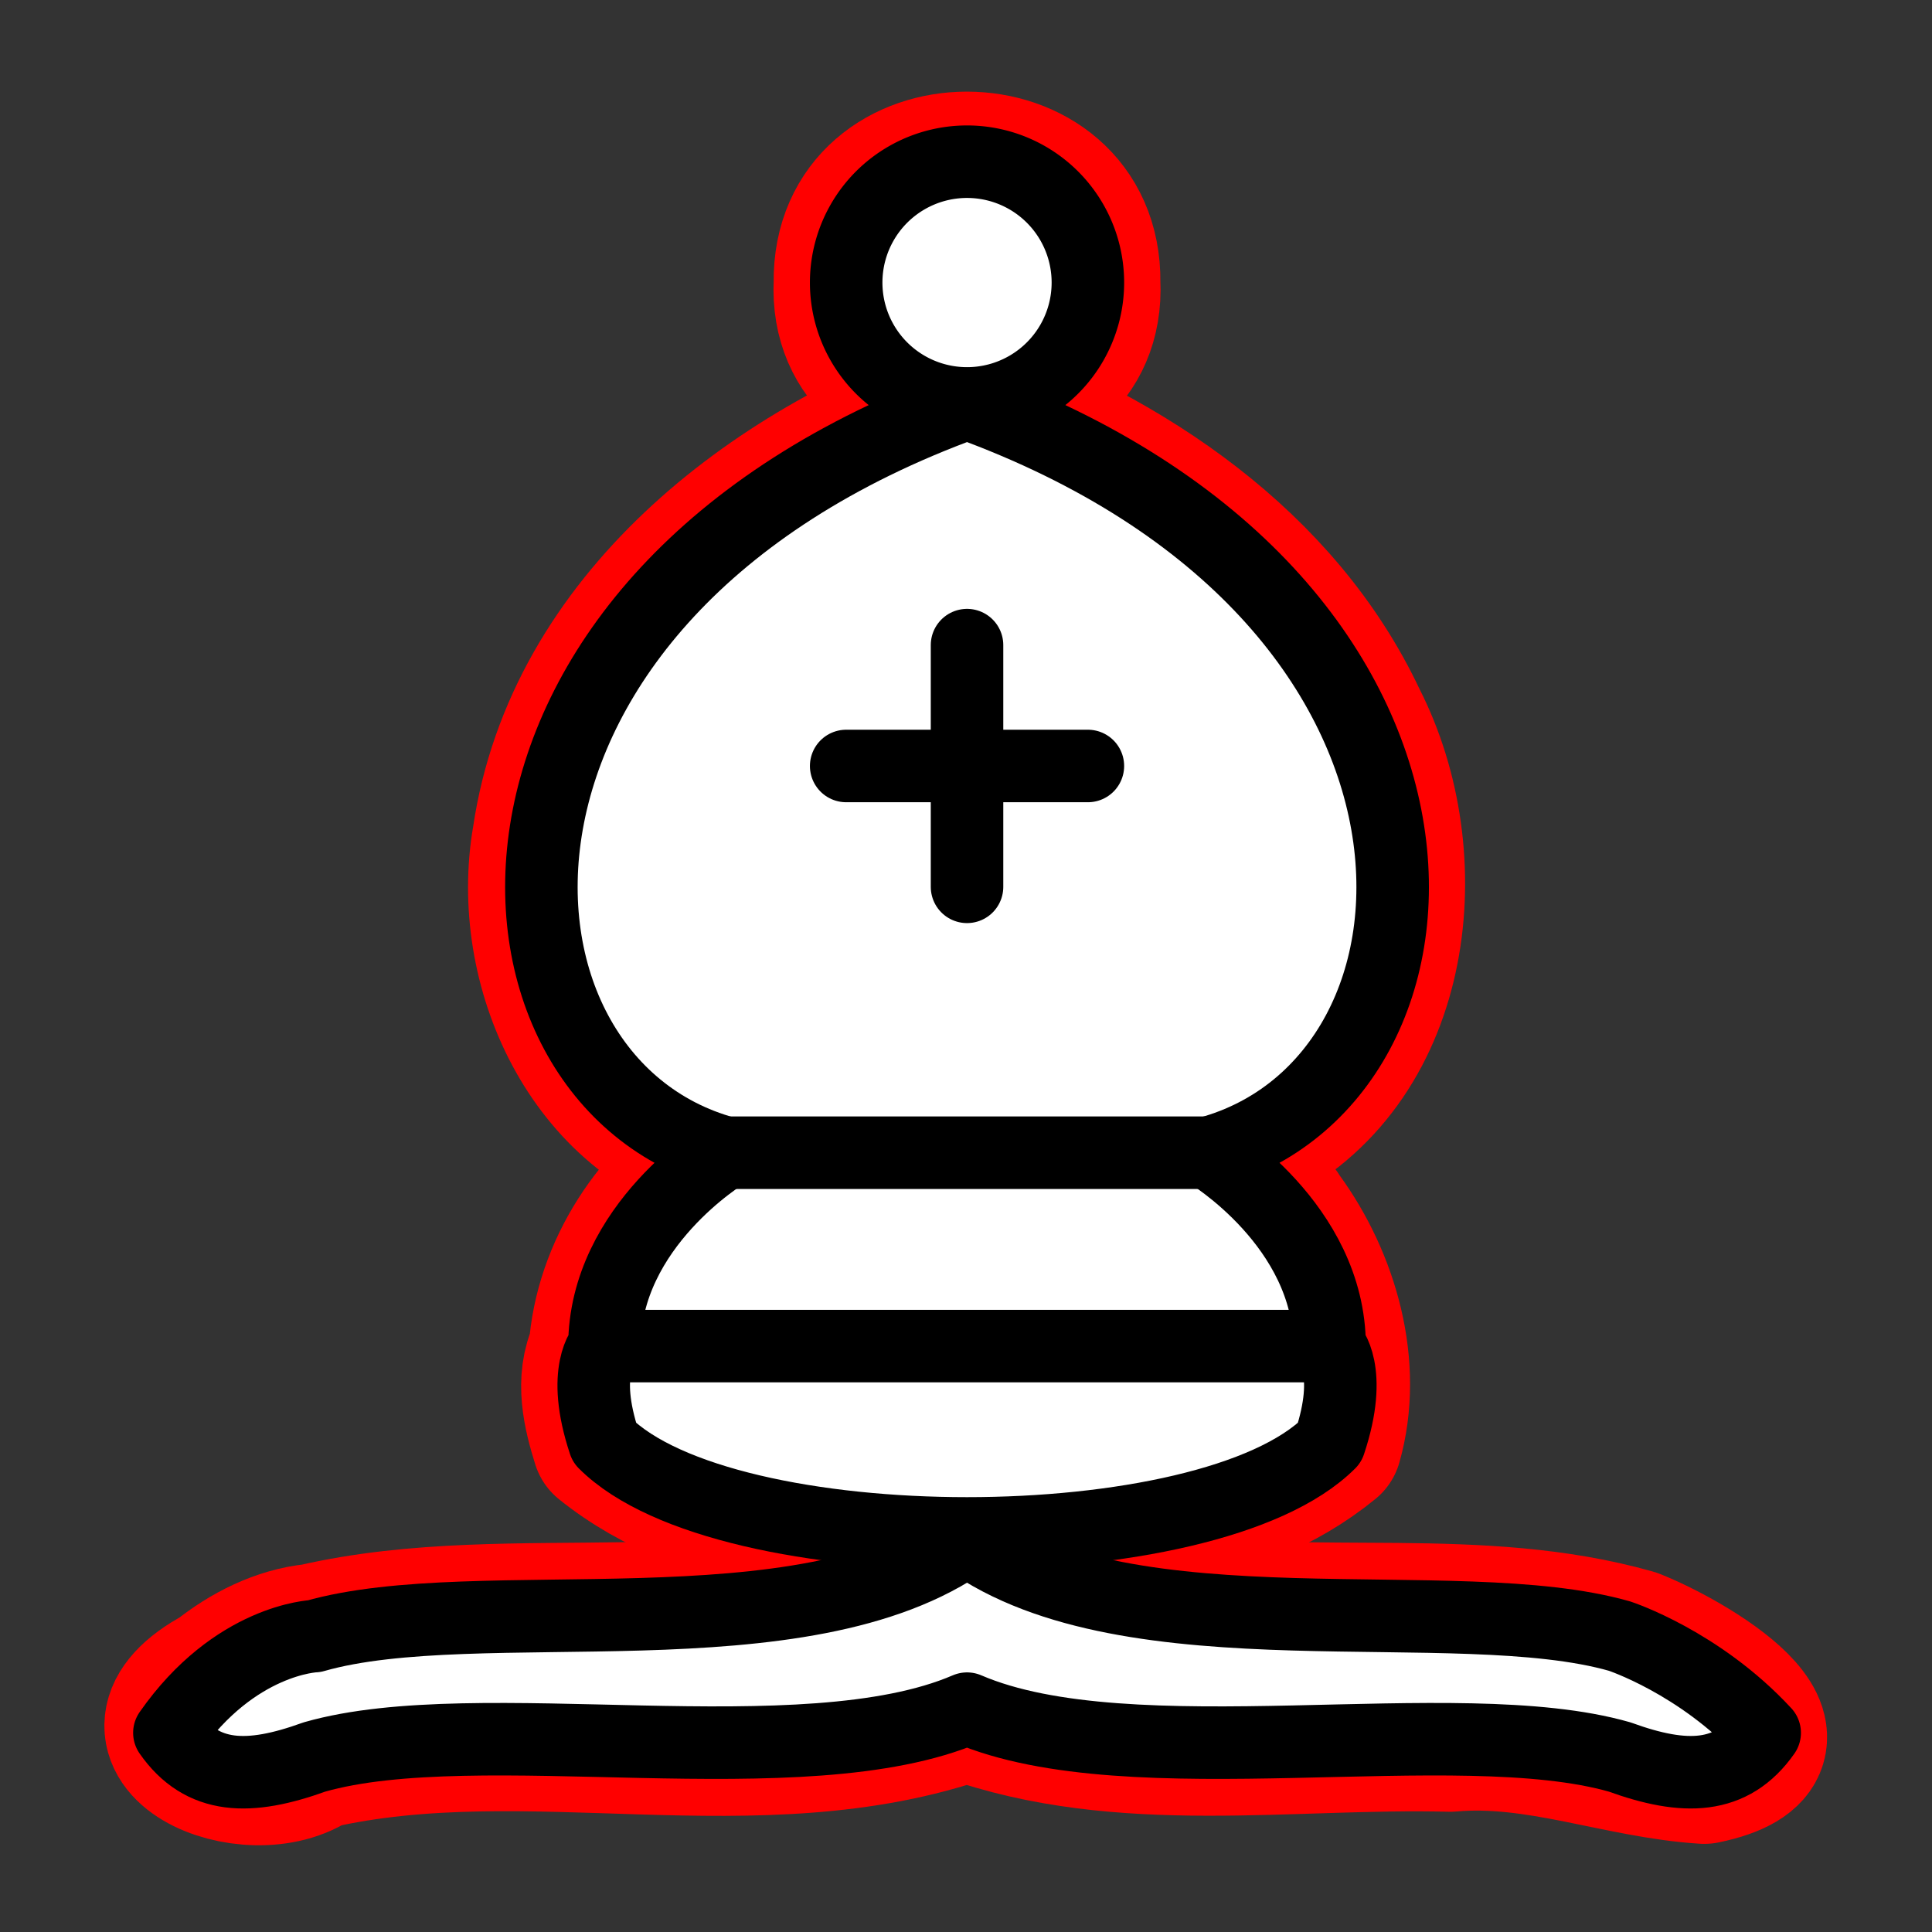 <?xml version="1.0" encoding="UTF-8" standalone="no"?>
<!-- Created with Inkscape (http://www.inkscape.org/) -->

<svg
   width="40"
   height="40"
   viewBox="0 0 10.311 10.311"
   version="1.1"
   id="svg5696"
   inkscape:version="1.2.2 (732a01da63, 2022-12-09)"
   sodipodi:docname="white_bishop_vulnerable.svg"
   xmlns:inkscape="http://www.inkscape.org/namespaces/inkscape"
   xmlns:sodipodi="http://sodipodi.sourceforge.net/DTD/sodipodi-0.dtd"
   xmlns="http://www.w3.org/2000/svg"
   xmlns:svg="http://www.w3.org/2000/svg">
  <rect x="0" y="0" width="10.311" height="10.311" fill="#333333" stroke="none"/>
  <sodipodi:namedview
     id="namedview5698"
     pagecolor="#ffffff"
     bordercolor="#000000"
     borderopacity="0.25"
     inkscape:showpageshadow="2"
     inkscape:pageopacity="0.0"
     inkscape:pagecheckerboard="0"
     inkscape:deskcolor="#d1d1d1"
     inkscape:document-units="mm"
     showgrid="false"
     inkscape:zoom="16.117123"
     inkscape:cx="15.728614"
     inkscape:cy="21.312737"
     inkscape:window-width="1920"
     inkscape:window-height="991"
     inkscape:window-x="-9"
     inkscape:window-y="-9"
     inkscape:window-maximized="1"
     inkscape:current-layer="layer1" />
  <defs
     id="defs5693" />
  <g
     inkscape:label="Layer 1"
     inkscape:groupmode="layer"
     id="layer1">
    <g
       style="fill:none;fill-opacity:1;fill-rule:evenodd;stroke:#ffff00;stroke-width:3;stroke-linecap:round;stroke-linejoin:round;stroke-miterlimit:4;stroke-dasharray:none;stroke-opacity:1"
       transform="matrix(0.258,0,0,0.258,-0.644,-0.556)"
       id="g48-5">
      <g
         style="fill:#ffffff;stroke:#ffff00;stroke-width:3;stroke-linecap:butt;stroke-dasharray:none;stroke-opacity:1"
         id="g44-0">
        <path
           d="m 9,36 c 4.21,-0.97 8.806,0.314 12.827,-1.588 1.354,-0.642 2.957,1.106 4.623,0.933 3.257,0.493 6.636,-0.142 9.828,0.762 1.143,0.45 4.062,2.152 1.472,2.69 C 35.997,38.687 34.299,37.97 32.498,38.133 29.169,38.047 25.706,38.648 22.5,37.5 18.145,39.027 13.436,37.477 9,38.5 7.664,39.452 4.67,38.14 7.04,36.869 7.602,36.42 8.276,36.073 9,36 Z"
           id="path38-2"
           style="stroke:#ff0000;stroke-width:3;stroke-dasharray:none;stroke-opacity:1" />
        <path
           d="m 15,32 c 2.162,1.735 5.14,1.811 7.793,1.873 C 25.257,33.76 28.008,33.63 30,32 30.448,30.429 29.938,28.644 28.983,27.335 28.49,26.507 26.677,25.928 28.471,25.623 31.506,24.052 31.955,19.887 30.514,17.07 28.983,13.811 25.797,11.688 22.5,10.5 18.453,11.918 14.427,14.995 13.766,19.485 13.298,22.158 14.719,25.305 17.5,26 16.069,26.883 15.043,28.437 14.93,30.102 14.643,30.703 14.812,31.398 15,32 Z"
           id="path40-8"
           style="stroke:#ff0000;stroke-width:3;stroke-dasharray:none;stroke-opacity:1" />
        <path
           d="m 25,8 c 0.159,3.227 -5.159,3.227 -5,0 -0.043,-3.269 5.039,-3.263 5,0 z"
           id="path42-0"
           style="stroke:#ff0000;stroke-width:3;stroke-dasharray:none;stroke-opacity:1" />
      </g>
      <path
         d="m 17.5,26 c 3.333,0 6.667,0 10,0 M 15,30 c 5,0 10,0 15,0 M 22.5,15.5 c 0,1.667 0,3.333 0,5 M 20,18 c 1.667,0 3.333,0 5,0"
         style="fill:none;stroke:#ff0000;stroke-width:3;stroke-linejoin:miter;stroke-dasharray:none;stroke-opacity:1"
         id="path46-7" />
    </g>
    <g
       style="fill:none;fill-opacity:1;fill-rule:evenodd;stroke:#000000;stroke-width:1.5;stroke-linecap:round;stroke-linejoin:round;stroke-miterlimit:4;stroke-dasharray:none;stroke-opacity:1"
       transform="matrix(0.258,0,0,0.258,-0.644,-0.556)"
       id="g48">
      <g
         style="fill:#ffffff;stroke:#000000;stroke-linecap:butt"
         id="g44">
        <path
           d="m 9,36 c 3.39,-0.97 10.11,0.43 13.5,-2 3.39,2.43 10.11,1.03 13.5,2 0,0 1.65,0.54 3,2 -0.68,0.97 -1.65,0.99 -3,0.5 -3.39,-0.97 -10.11,0.46 -13.5,-1 C 19.11,38.96 12.39,37.53 9,38.5 7.646,38.99 6.677,38.97 6,38 7.354,36.06 9,36 9,36 Z"
           id="path38" />
        <path
           d="m 15,32 c 2.5,2.5 12.5,2.5 15,0 0.5,-1.5 0,-2 0,-2 0,-2.5 -2.5,-4 -2.5,-4 5.5,-1.5 6,-11.5 -5,-15.5 -11,4 -10.5,14 -5,15.5 0,0 -2.5,1.5 -2.5,4 0,0 -0.5,0.5 0,2 z"
           id="path40" />
        <path
           d="m 25,8 a 2.5,2.5 0 1 1 -5,0 2.5,2.5 0 1 1 5,0 z"
           id="path42" />
      </g>
      <path
         d="m 17.5,26 h 10 M 15,30 H 30 M 22.5,15.5 v 5 M 20,18 h 5"
         style="fill:none;stroke:#000000;stroke-linejoin:miter"
         id="path46" />
    </g>
  </g>
</svg>
